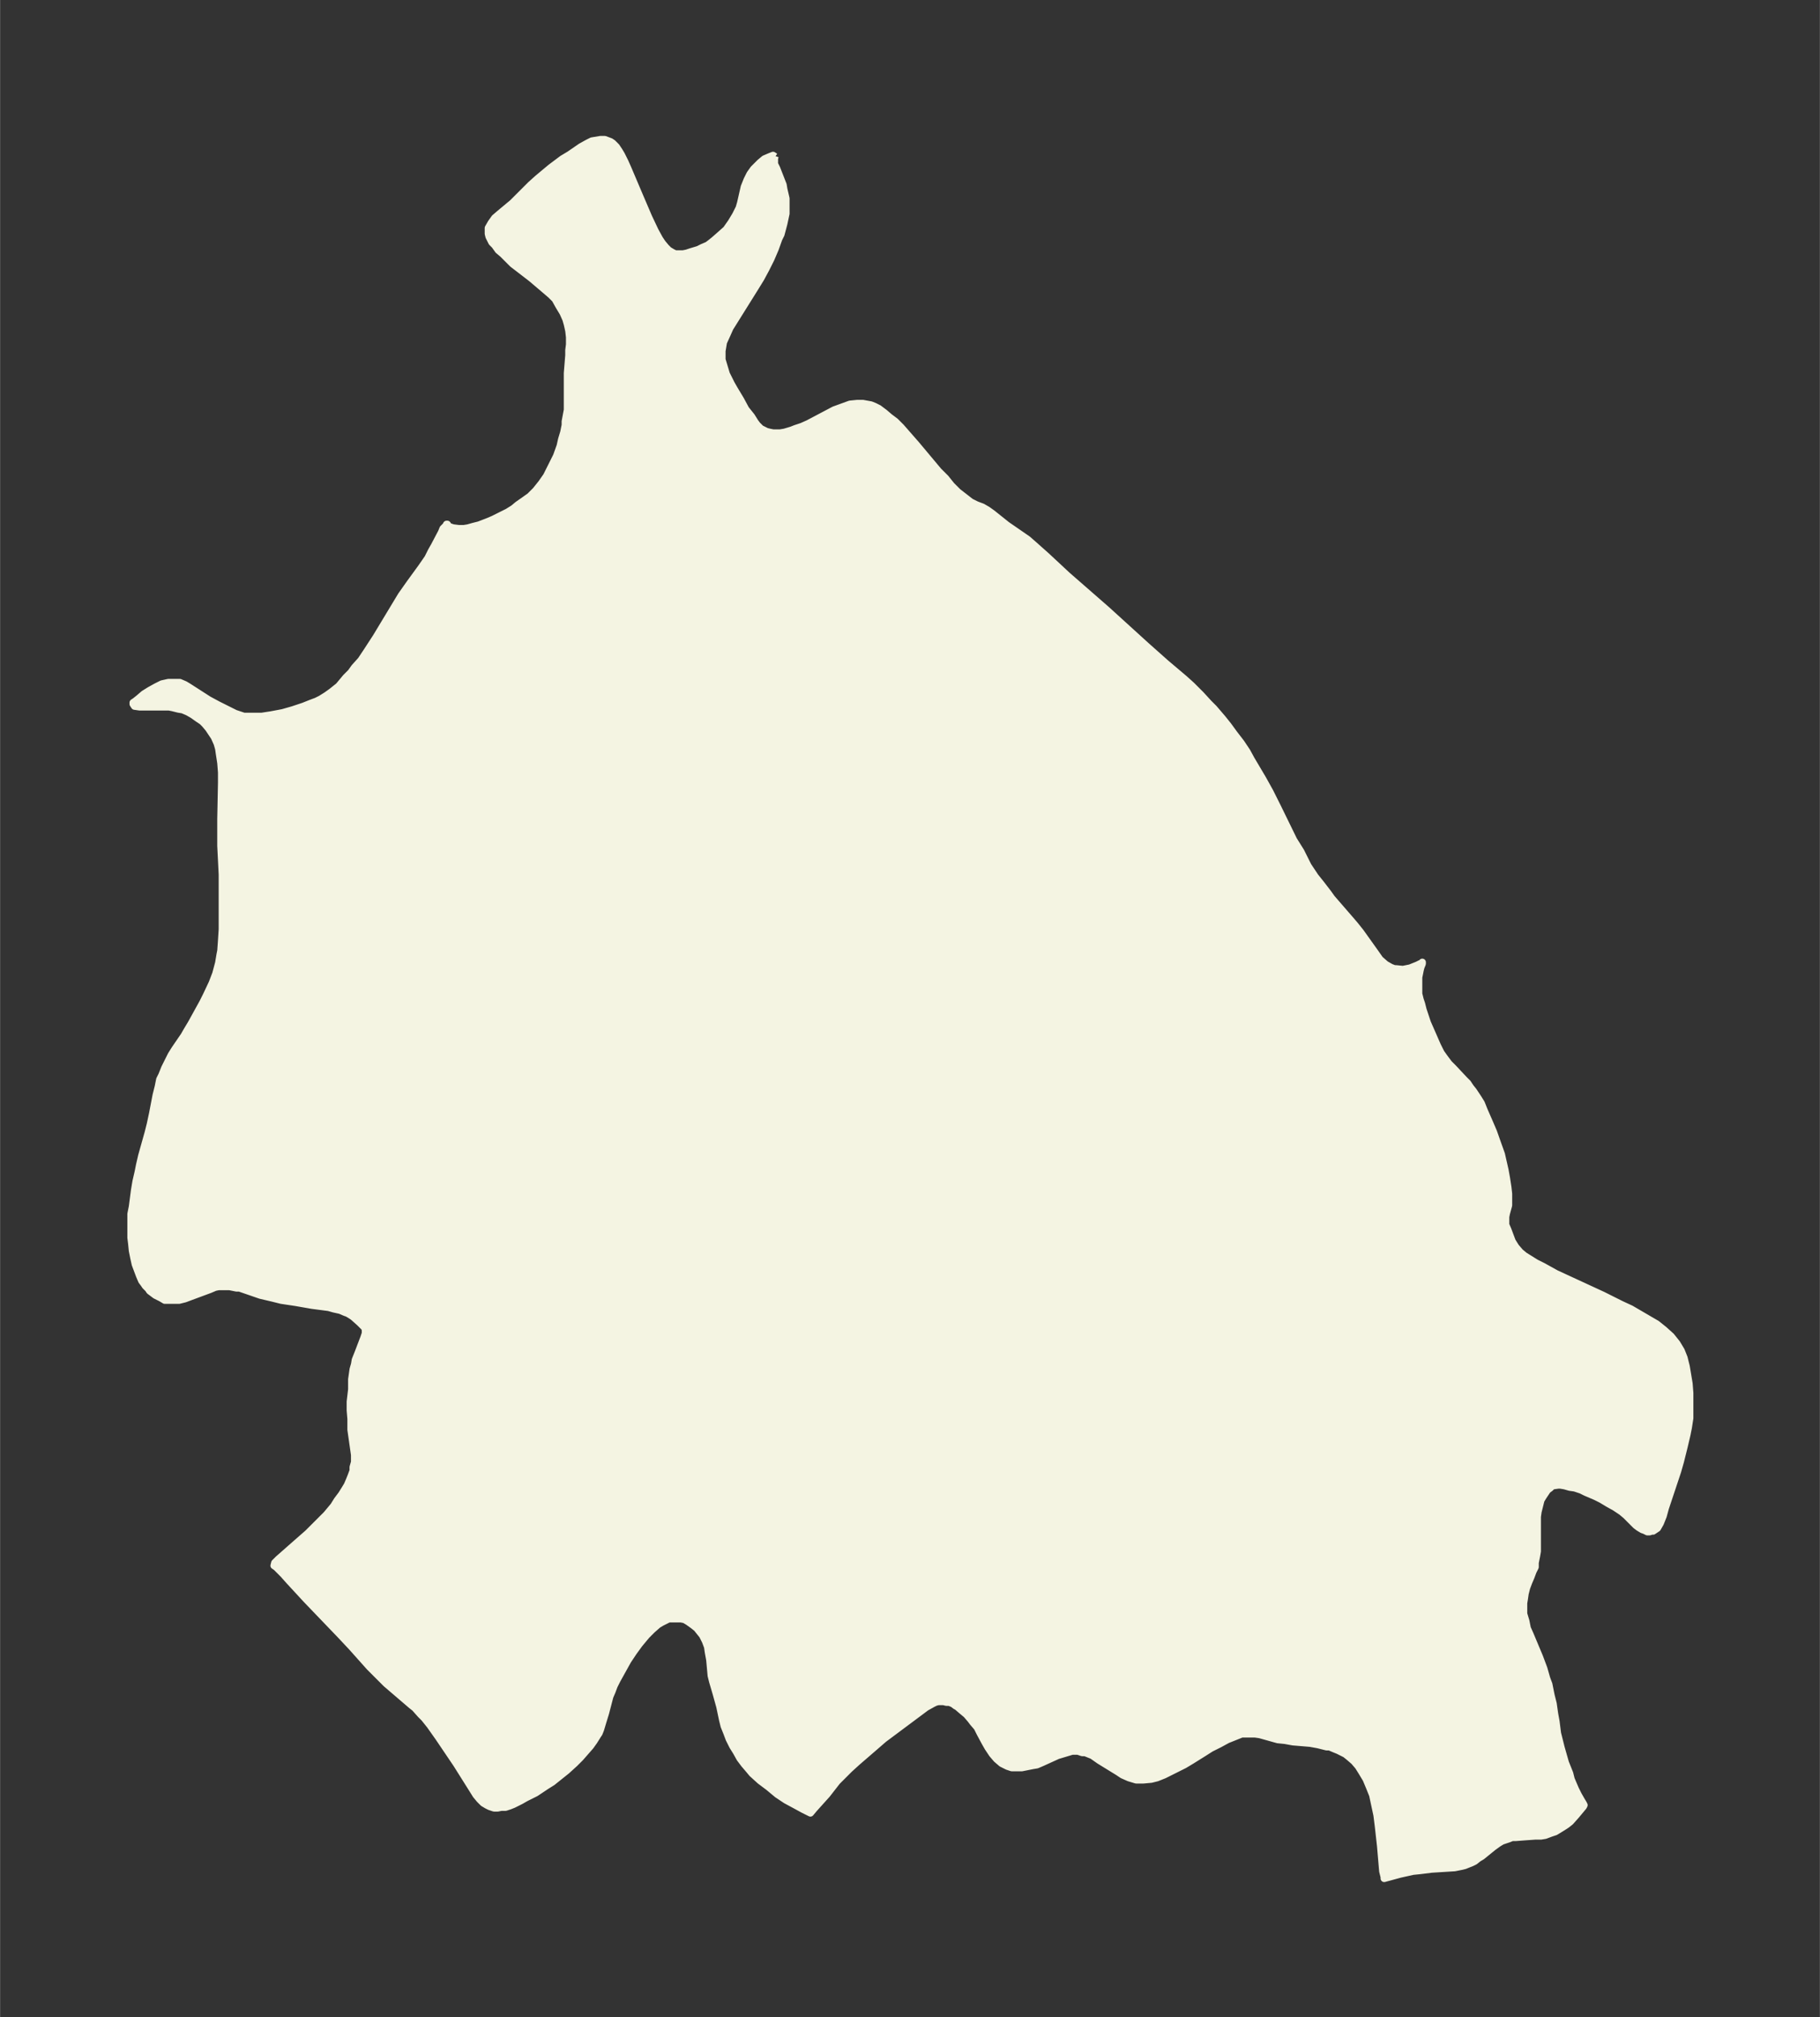 <svg xmlns="http://www.w3.org/2000/svg" xmlns:xlink="http://www.w3.org/1999/xlink" width="337.5" height="374" viewBox="0 0 253.1 280.5"><rect x="0" y="0" width="253.1" height="280.5" fill="#333333" stroke="none"/><defs><style>*{stroke-linejoin:round;stroke-linecap:butt}</style></defs><g id="figure_1"><path id="patch_1" fill="none" d="M0 280.5h253V0H0z"/><g id="axes_1"><g id="PatchCollection_1"><defs><path id="m988179f7f2" stroke="#f4f4e2" d="m107.8-258.8-.1.3v.8l.3.6.9 2.3.1.6.3 1.3v2.1l-.3 1.4-.4 1.5-.3.6-.5 1.4-.6 1.4-.7 1.4-.7 1.3-.8 1.3-1 1.6-1.5 2.4-1 1.6-.4.9-.5 1.1-.2 1.2v1.2l.3 1 .3 1 .3.6.4.8.4.7.9 1.5.7 1.3.8 1 .5.8.3.4.5.5.4.2.4.2.4.1.5.1h1l.6-.1 1-.3.5-.2.9-.3.9-.4 3.6-1.9 1.1-.4 1.1-.4 1-.1h.8l1.1.2.5.2.6.3.8.6.7.6.8.6.8.8.7.8 1.4 1.6 3.1 3.7 1 1 .8 1 .9.9.9.7.9.7.8.4.8.3.7.4.7.5 2 1.6 2.9 2 .8.7.9.8.9.8 2.9 2.7 5.5 4.8 5.5 5 2.7 2.4 2.6 2.2 1 .9 1.3 1.3 1.1 1.2.7.7 1.2 1.4.8 1 .8 1.1 1 1.3.8 1.2.6 1.1 1.6 2.7 1 1.8 1.1 2.2 2.2 4.5 1 1.6 1 2 1 1.5.8 1 1 1.3.5.7 2.6 3 .6.7.8 1 2 2.8.7 1 .8.7.7.4.5.2h.2l1 .1 1-.2.5-.2.5-.2.4-.2.3-.1v-.1.2l-.2.5-.1.4-.2 1v2.3l.2.8.2.6.2.8.6 1.8.7 1.6.7 1.6.2.4.3.6.5.7.6.8.6.6 1.5 1.6.5.5.4.6.4.5.6.9.5.8.4 1 .7 1.6.6 1.4.6 1.7.5 1.4.5 2.2.2 1.1.2 1.3.1.9v1.6l-.3 1.1-.1.5v1.1l.3.7.3.8.3.8.5.8.6.7.6.5.8.5.8.5 1 .5 1.8 1 6.5 3 2.6 1.3 1.3.6 1.2.7 1.2.7 1.2.7 1 .8 1 .9.8 1 .6 1 .4 1 .3 1.2.2 1.2.2 1.2.1 1.3v3.5l-.2 1.3-.2 1-.4 1.7-.5 2-.4 1.4-.5 1.5-.4 1.2-.8 2.4-.3 1.1-.4 1-.4.7-.6.4h-.2l-.3.1h-.3l-.4-.2-.3-.1-.5-.3-.4-.3-1.4-1.4-.6-.5-.9-.6-.9-.5-1-.6-.8-.4-1.4-.6-.6-.3-.9-.3-.7-.1-.7-.2-.6-.1h-.3l-.7.1h-.1l-.3.3-.4.3-.2.3-.2.3-.2.3-.3.5-.2.8-.2.8-.1.7v4.8l-.1.6-.2 1v.6l-.3.6-.3.8-.3.7-.3.8-.2.8-.1.7-.1.6v1.5l.3 1 .2 1 .4.9 1.3 3.1.6 1.6.4 1.4.3.8.3 1.5.3 1.2.2 1.4.2 1.1.2 1.6.5 2 .6 2.1.6 1.5.2.8.6 1.4.4.8.4.7.3.5.1.2-.1.2-1 1.2-.8.9-.5.4-.3.2-.8.5-.5.3-.6.2-.8.3-.6.1h-.8l-1.4.1-1.3.1h-.5l-.5.2-.6.2-.3.1-.5.3-.7.5-1.6 1.3-.5.3-.5.4-.4.2-.5.2-.5.2-.4.1-1 .2-3.2.2-1.6.2-1 .1-1.8.4-2.2.6v-.2l-.2-.8-.3-3.5-.3-2.7-.2-1.6-.3-1.4-.3-1.4-.4-1-.5-1.2-.6-1-.5-.8-.6-.7-.7-.6-.5-.4-.6-.3-.4-.2-.5-.2-.7-.3h-.4l-1.2-.3-1.1-.2-2.4-.2-1.1-.2-1-.1-2.5-.7-.7-.1h-1.8l-1 .4-1 .4-1.1.6-1.2.6-1.1.7-1.6 1-1 .6-1 .5-1 .5-.8.4-1 .4-.8.2-1.1.1h-1l-1-.3-.9-.4-.6-.4-2.6-1.6-1-.7-1-.4h-.4l-.6-.2h-.8l-1 .3-1 .3-2.2 1-.7.3-.6.1-1.5.3h-1.4l-.6-.2-.8-.4-.7-.6-.6-.7-.6-.9-.4-.7-.7-1.3-.4-.8-.6-.7-.3-.4-.6-.7-.6-.5-.7-.6-.2-.1-.4-.3-.5-.2h-.4l-.4-.1h-.7l-.4.1-.4.2-.9.5-5.9 4.4-1.5 1.3-2.2 1.9-1.1 1-1.7 1.7L115-31l-1.8 2-.5.6-1-.5-1.1-.6-1.3-.7-1.2-.8-1.2-1-1.2-.9-1.1-1-.5-.6-.6-.7-.6-.8-.5-.9-.5-.8-.5-1-.3-.8-.4-1-.2-.8-.4-1.9-.5-1.8-.5-1.7-.2-.8-.1-1.1-.1-1.1-.2-1.1-.1-.7-.3-.8-.4-.8-.4-.5-.4-.5-.5-.4-.7-.5-.5-.3-.5-.1H93l-.6.3-.4.2-.5.3-.8.7-.8.8-1 1.2-.8 1.1-.8 1.2-1 1.8-.5.9-.4.8-.3.8-.3.7-.6 2.3-.4 1.3-.3 1-.2.5-.2.3-.5.8-.5.7-.7.8-.7.8-.8.8-1.1 1-1 .8-1 .8-.8.5-.9.6-.6.4-1.4.7-.7.4-1 .5-.5.2-.6.2h-.6l-.5.1h-.5l-.6-.2-.4-.2-.5-.3-.5-.5-.5-.6-.5-.8-2.2-3.5-2.5-3.7-1.2-1.7-.8-1-.5-.5-.8-.9-.5-.4-1.4-1.2-2.1-1.8-1.3-1.3-1-1-2.5-2.8-1.5-1.6-4.8-5-2.4-2.6-.8-.9-1-1-.3-.2.1-.4.5-.5 2.5-2.2 1.6-1.4 1.3-1.3 1.3-1.3 1-1.2.5-.8.6-.8.5-.8.3-.5.3-.7.2-.5.3-.8v-.5l.2-.7v-1l-.5-3.5v-1.5l-.1-1.2v-1.2l.2-1.7v-1.4l.2-1.4.2-.7.1-.6.4-1 .8-2.1.2-.6v-.5l-.1-.3-.2-.2-.5-.5-.9-.8-.3-.2-.5-.3-.3-.1-.7-.3-.9-.2-.7-.2-2.3-.3-2.3-.4-2-.3-1.2-.3-1.7-.4-2.9-1h-.4l-1-.2h-1.5l-.5.1-.7.3-2.7 1-.8.3-.8.2h-2l-.5-.3-.4-.2-.4-.2-.4-.3-.4-.3-.2-.3-.4-.4-.2-.3-.3-.4-.3-.7-.3-.8-.3-.8-.2-.9-.2-1-.1-1-.1-.8v-3.3l.2-1 .3-2.3.2-1.2.3-1.3.2-1 .3-1.3.9-3.2.3-1.2.3-1.4.5-2.6.3-1.2.2-1 .3-.6.4-1 .5-1 .4-.8.5-.8 1.3-1.9.4-.7.6-1 1.6-2.9.5-1 .8-1.7.5-1.3.4-1.5.2-1.2.1-.5.1-1.4.1-1.6v-7.6l-.2-4v-3.7l.1-5v-1.5l-.1-1.3-.2-1.3-.1-.7-.2-.7-.4-.9-.4-.6-.4-.6-.5-.6-.4-.4-.6-.4-.7-.5-.7-.4-.7-.3-.6-.1-.8-.2-.5-.1h-4.1l-.7-.1-.2-.3v-.2l.3-.2.5-.4.7-.6.8-.5.9-.5.8-.4.9-.2H25l.7.3.5.3 2.8 1.8 1.3.7 1.6.8.8.4.6.2.6.2h2.5l1.3-.2 1.6-.3 1.4-.4 1.5-.5 1-.4.8-.3.6-.3.8-.5.7-.5.5-.4.5-.4 1-1.2.7-.7.5-.7.9-1 .8-1.2 1.3-2 3.5-5.8 1.2-1.7 1.6-2.2.9-1.3.5-1 .4-.7 1-1.9.2-.5.4-.4.1-.2h.1l.2.3.6.2.8.1h.7l.6-.1.7-.2.8-.2 1.3-.5.7-.3 1-.5 1-.5.8-.5.6-.5 1-.7.7-.5.8-.8.4-.5.4-.5.7-1 .6-1.2.4-.8.4-.8.5-1.4.2-.9.3-1 .2-1v-.5l.3-1.6v-5.1l.2-2.5v-.7l.1-.8v-1l-.1-.9-.2-.9-.2-.7-.4-.9-.6-1-.5-.9-.6-.6-.7-.6-2-1.7-2.6-2-.8-.8-.6-.6-.6-.5-.5-.7-.4-.4-.2-.4-.2-.4-.1-.4v-.8l.4-.7.5-.7.7-.6 1.8-1.5.7-.7 1-1 .8-.8 1-.9 1.8-1.5 1.6-1.2 1-.6 1.6-1.1.9-.5.6-.3.6-.1.6-.1h.6l.8.3.3.2.5.5.4.6.3.5.5 1 .4.9 1.7 4 1.2 2.8.9 1.9.6 1.1.4.6.5.6.4.4.5.3.4.2H95l.5-.1.6-.2 1-.3.6-.3.7-.3.4-.3.5-.4.8-.7.9-.8.7-1 .6-1 .5-1 .2-.7.5-2.2.4-1 .4-.8.5-.7.3-.3.6-.6.6-.5.7-.3.5-.2.3.2"/></defs><g clip-path="url(#p619c4ef9ab)"><use xlink:href="#m988179f7f2" y="280.5" fill="#f4f4e2" stroke="#f4f4e2"/></g></g></g></g><defs><clipPath id="p619c4ef9ab"><path d="M7.2 7.2h238.7v266.1H7.2z"/></clipPath></defs></svg>